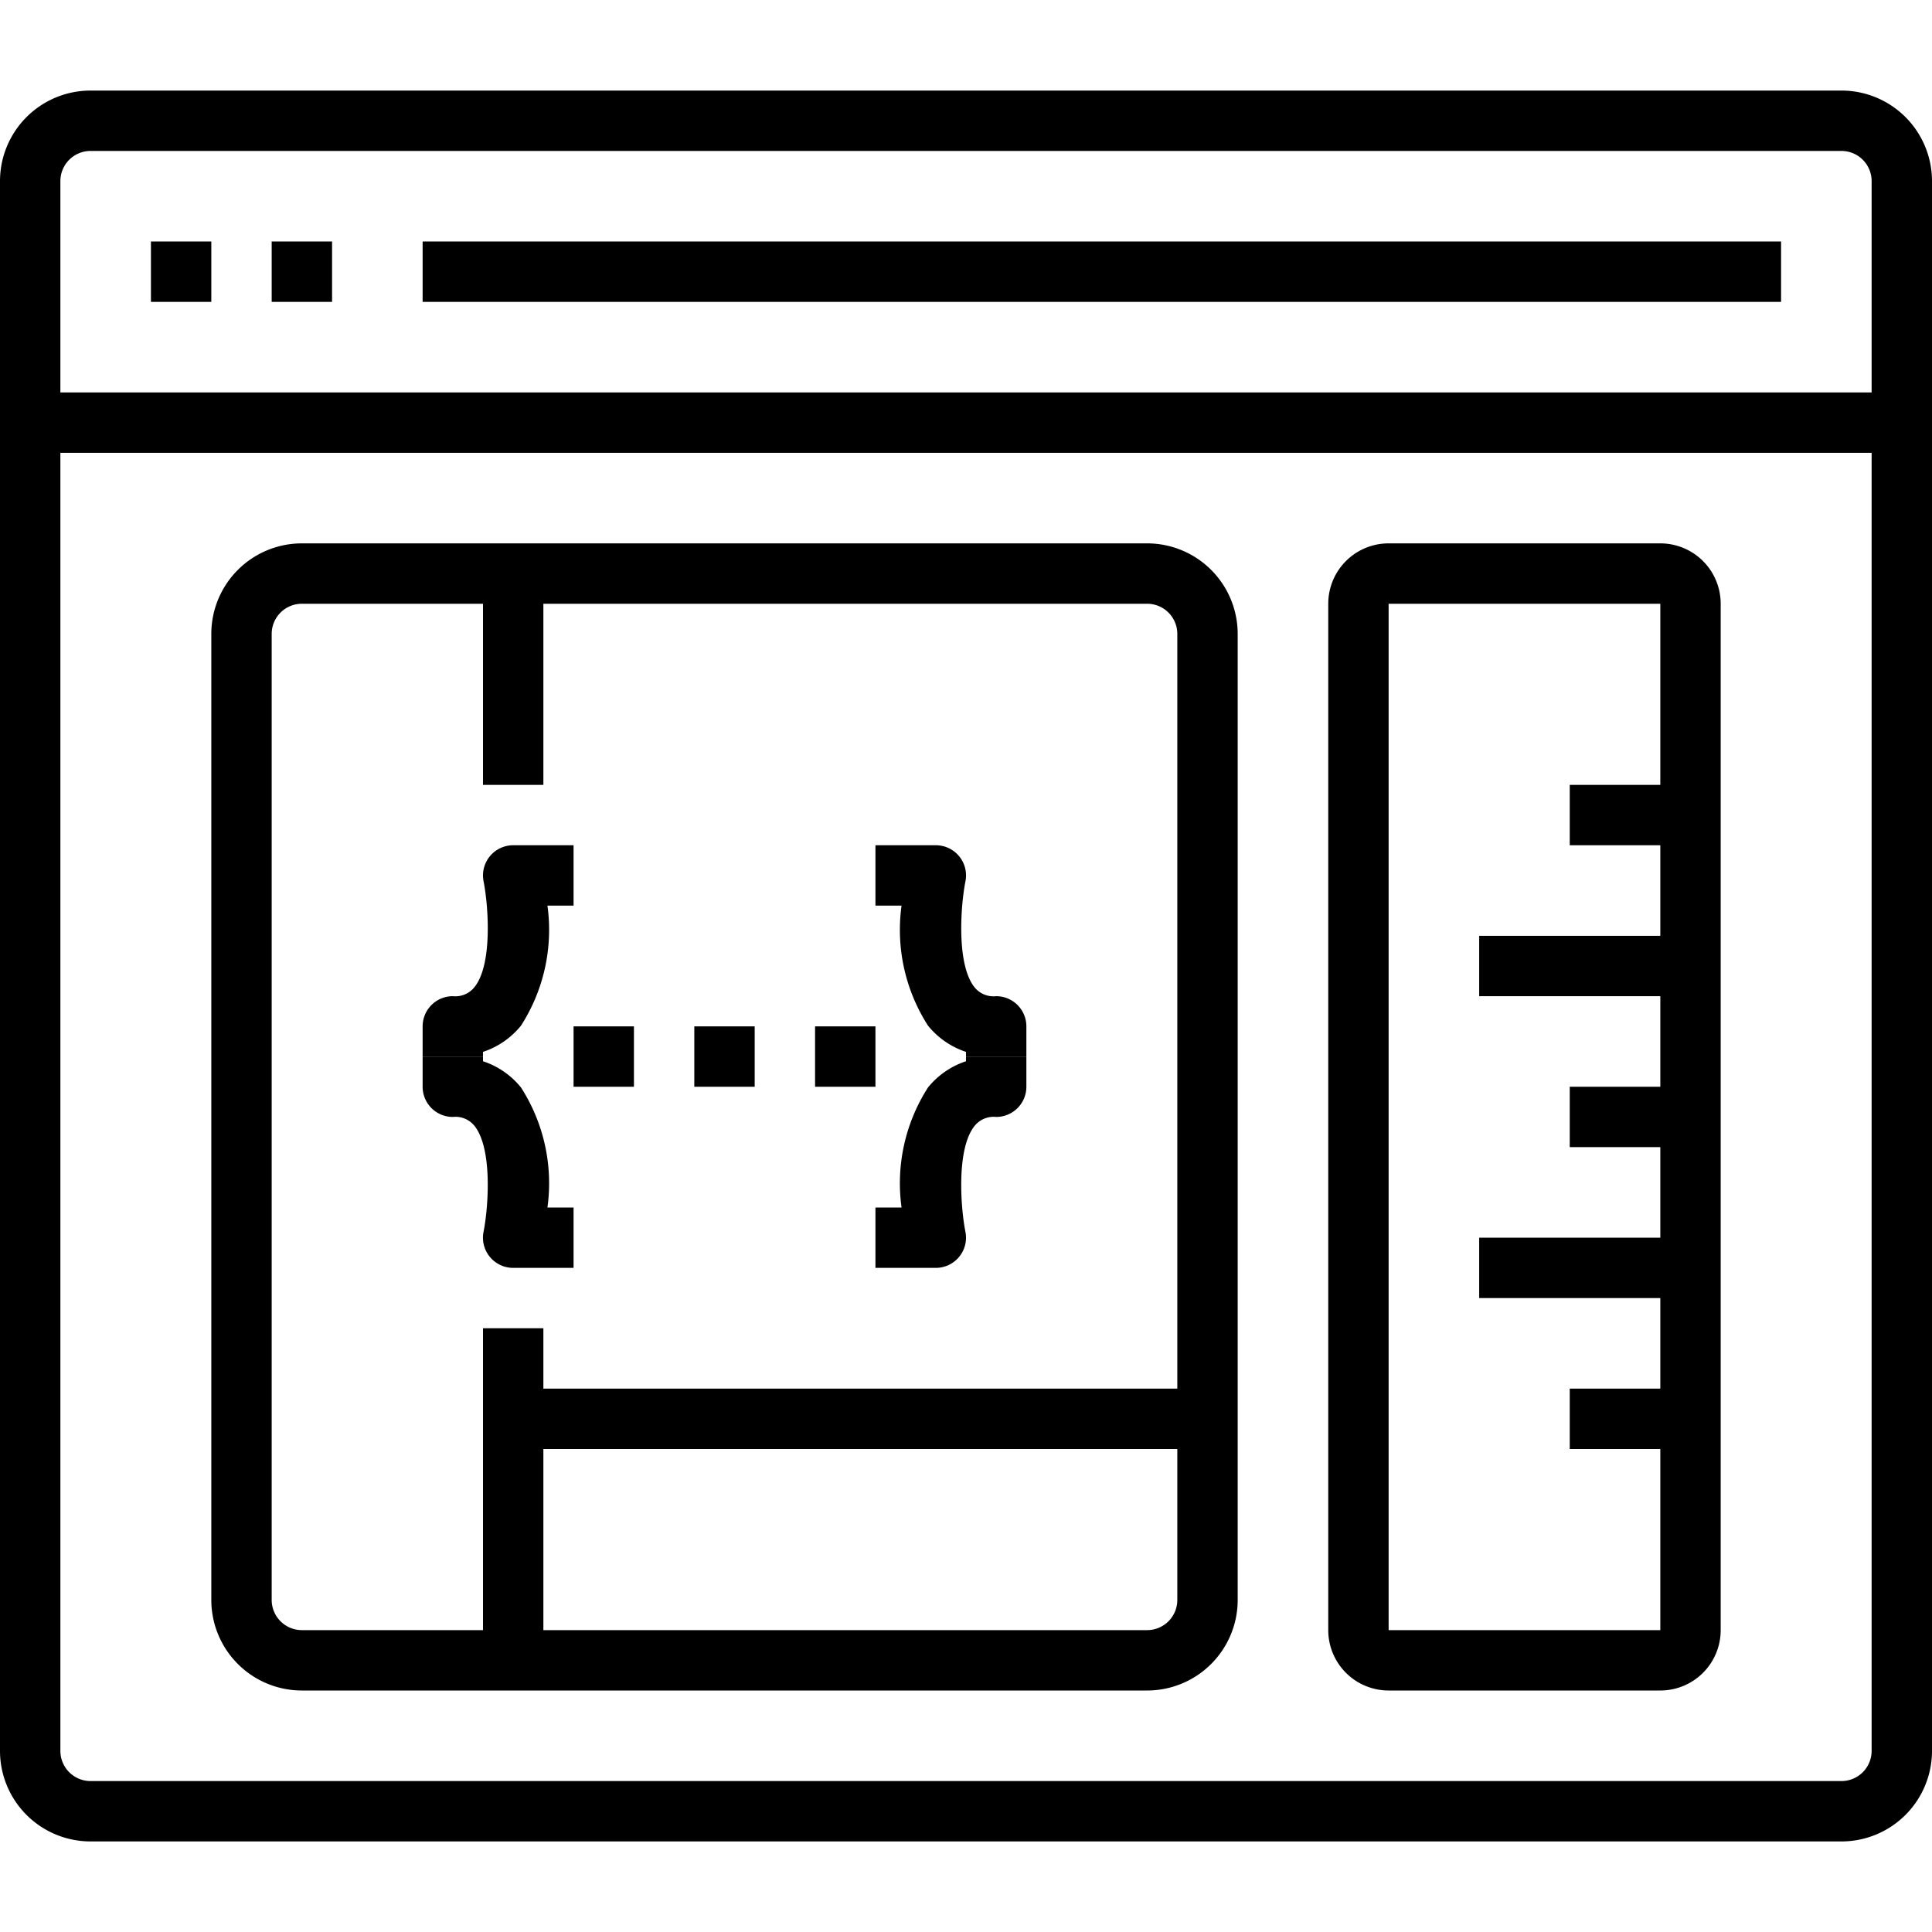 <svg xmlns="http://www.w3.org/2000/svg" viewBox="0 0 64 64"><title>26-Browser</title><g id="_26-Browser" data-name="26-Browser"><g id="_Group_" data-name="&lt;Group&gt;"><path d="M61,61H3a3,3,0,0,1-3-3V6A3,3,0,0,1,3,3H61a3,3,0,0,1,3,3V58A3,3,0,0,1,61,61ZM3,5A1,1,0,0,0,2,6V58a1,1,0,0,0,1,1H61a1,1,0,0,0,1-1V6a1,1,0,0,0-1-1Z"/><rect x="1" y="13" width="62" height="2"/></g><rect x="5" y="8" width="2" height="2"/><rect x="9" y="8" width="2" height="2"/><rect x="14" y="8" width="45" height="2"/><path d="M38,56H10a3,3,0,0,1-3-3V21a3,3,0,0,1,3-3H38a3,3,0,0,1,3,3V53A3,3,0,0,1,38,56ZM10,20a1,1,0,0,0-1,1V53a1,1,0,0,0,1,1H38a1,1,0,0,0,1-1V21a1,1,0,0,0-1-1Z"/><rect x="16" y="44" width="2" height="11"/><rect x="17" y="46" width="23" height="2"/><g id="_Group_2" data-name="&lt;Group&gt;"><path d="M55,56H46a2,2,0,0,1-2-2V20a2,2,0,0,1,2-2h9a2,2,0,0,1,2,2V54A2,2,0,0,1,55,56ZM45,54h0Zm1,0,9,0V20H46Z"/></g><rect x="52" y="36" width="4" height="2"/><rect x="52" y="26" width="4" height="2"/><rect x="52" y="46" width="4" height="2"/><rect x="49" y="41" width="7" height="2"/><rect x="49" y="31" width="7" height="2"/><path d="M16,35H14V34a1,1,0,0,1,1-1,.81.81,0,0,0,.71-.291c.611-.742.472-2.688.309-3.514A1,1,0,0,1,17,28h2v2h-.865a5.871,5.871,0,0,1-.877,3.977A2.715,2.715,0,0,1,16,34.845Z"/><path d="M19,42H17a1,1,0,0,1-.981-1.2c.163-.826.3-2.772-.309-3.514A.81.81,0,0,0,15,37a1,1,0,0,1-1-1V35h2v.155a2.715,2.715,0,0,1,1.258.868A5.871,5.871,0,0,1,18.135,40H19Z"/><path d="M31,42H29V40h.865a5.871,5.871,0,0,1,.877-3.977A2.715,2.715,0,0,1,32,35.155V35h2v1a1,1,0,0,1-1,1,.81.81,0,0,0-.71.291c-.611.742-.472,2.688-.309,3.514A1,1,0,0,1,31,42Z"/><path d="M34,35H32v-.155a2.715,2.715,0,0,1-1.258-.868A5.871,5.871,0,0,1,29.865,30H29V28h2a1,1,0,0,1,.981,1.2c-.163.826-.3,2.772.309,3.514A.81.81,0,0,0,33,33a1,1,0,0,1,1,1Z"/><rect x="23" y="34" width="2" height="2"/><rect x="19" y="34" width="2" height="2"/><rect x="27" y="34" width="2" height="2"/><rect x="16" y="19" width="2" height="7"/></g></svg>